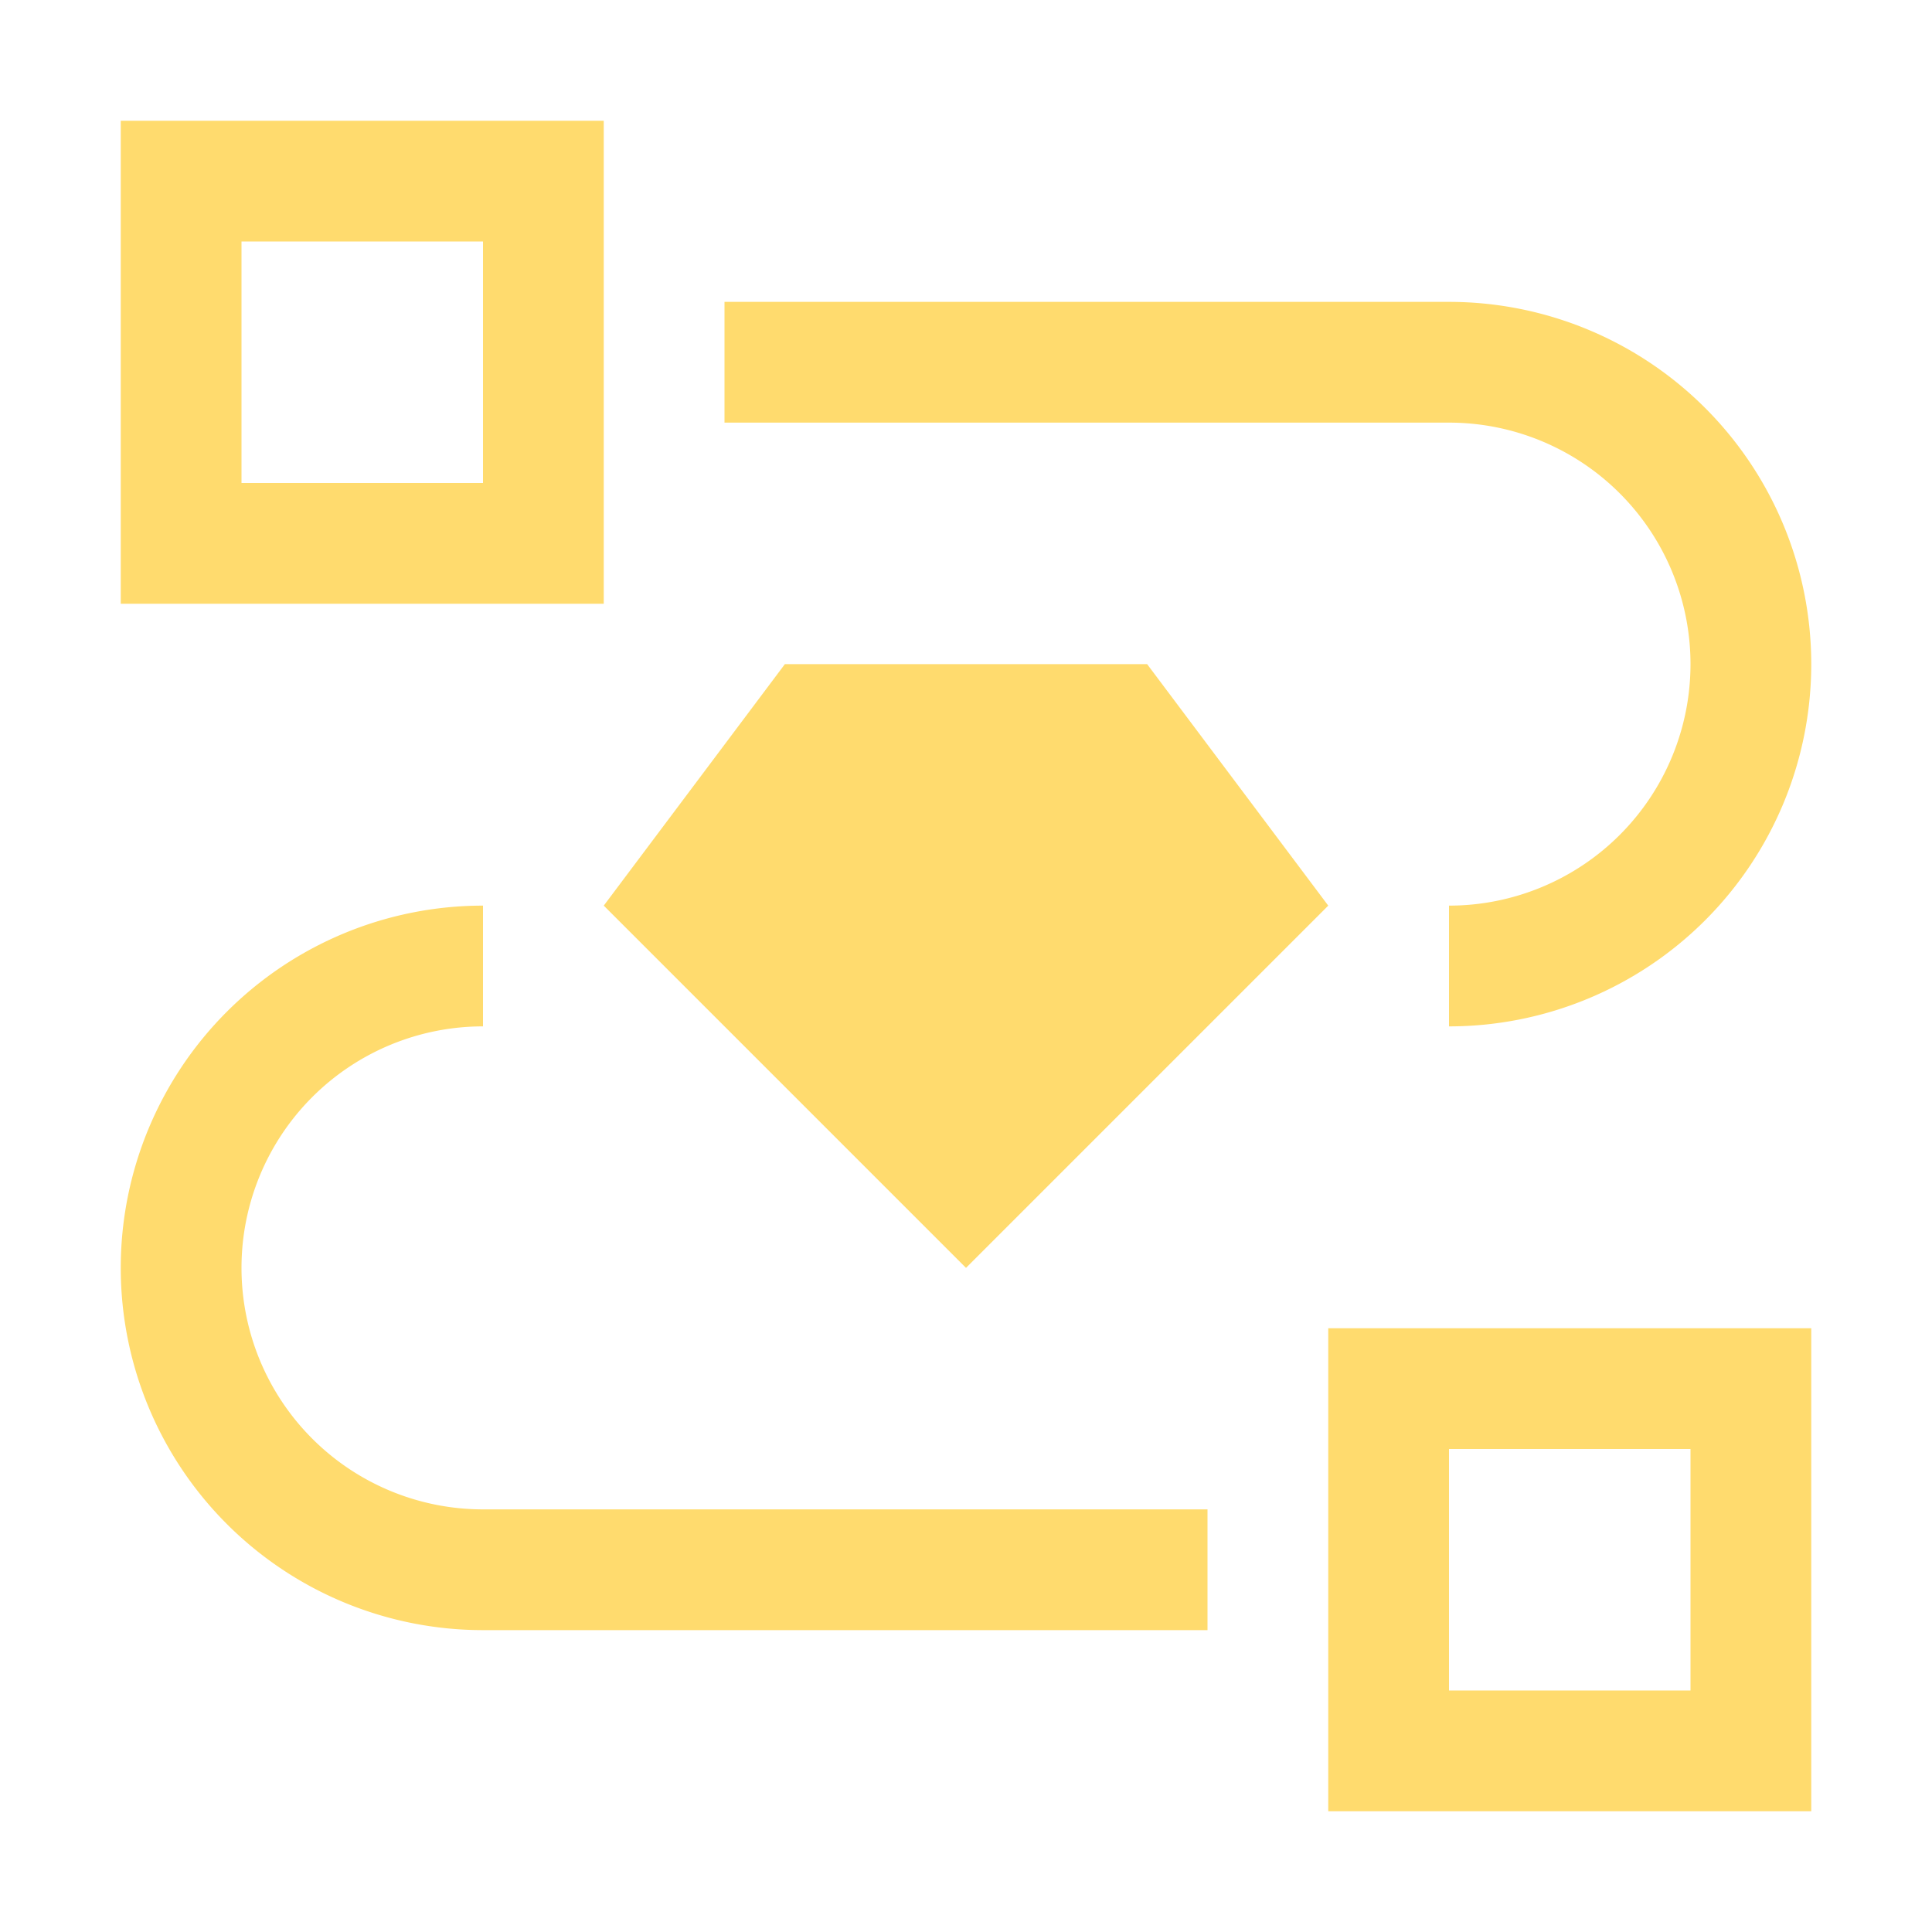 <?xml version="1.0" encoding="utf-8"?><!-- Uploaded to: SVG Repo, www.svgrepo.com, Generator: SVG Repo Mixer Tools -->
<svg fill="#FFDB6E" width="800px" height="800px" viewBox="0 0 32 32" id="icon" xmlns="http://www.w3.org/2000/svg">
  <defs>
    <style>
      .cls-1 {
        fill: none;
      }
    </style>
  </defs>
  <path d="M10,10H2V2h8ZM4,8H8V4H4Z"/>
  <path d="M30,30H22V22h8Zm-6-2h4V24H24Z"/>
  <path d="M20,27H8A6,6,0,0,1,8,15v2a4,4,0,0,0,0,8H20Z"/>
  <path d="M24,17V15a4,4,0,0,0,0-8H12V5H24a6,6,0,0,1,0,12Z"/>
  <path d="M19,11H13l-3,4,6,6,6-6Z"/>
  <rect id="_Transparent_Rectangle_" data-name="&lt;Transparent Rectangle&gt;" class="cls-1" width="32" height="32"/>
</svg>